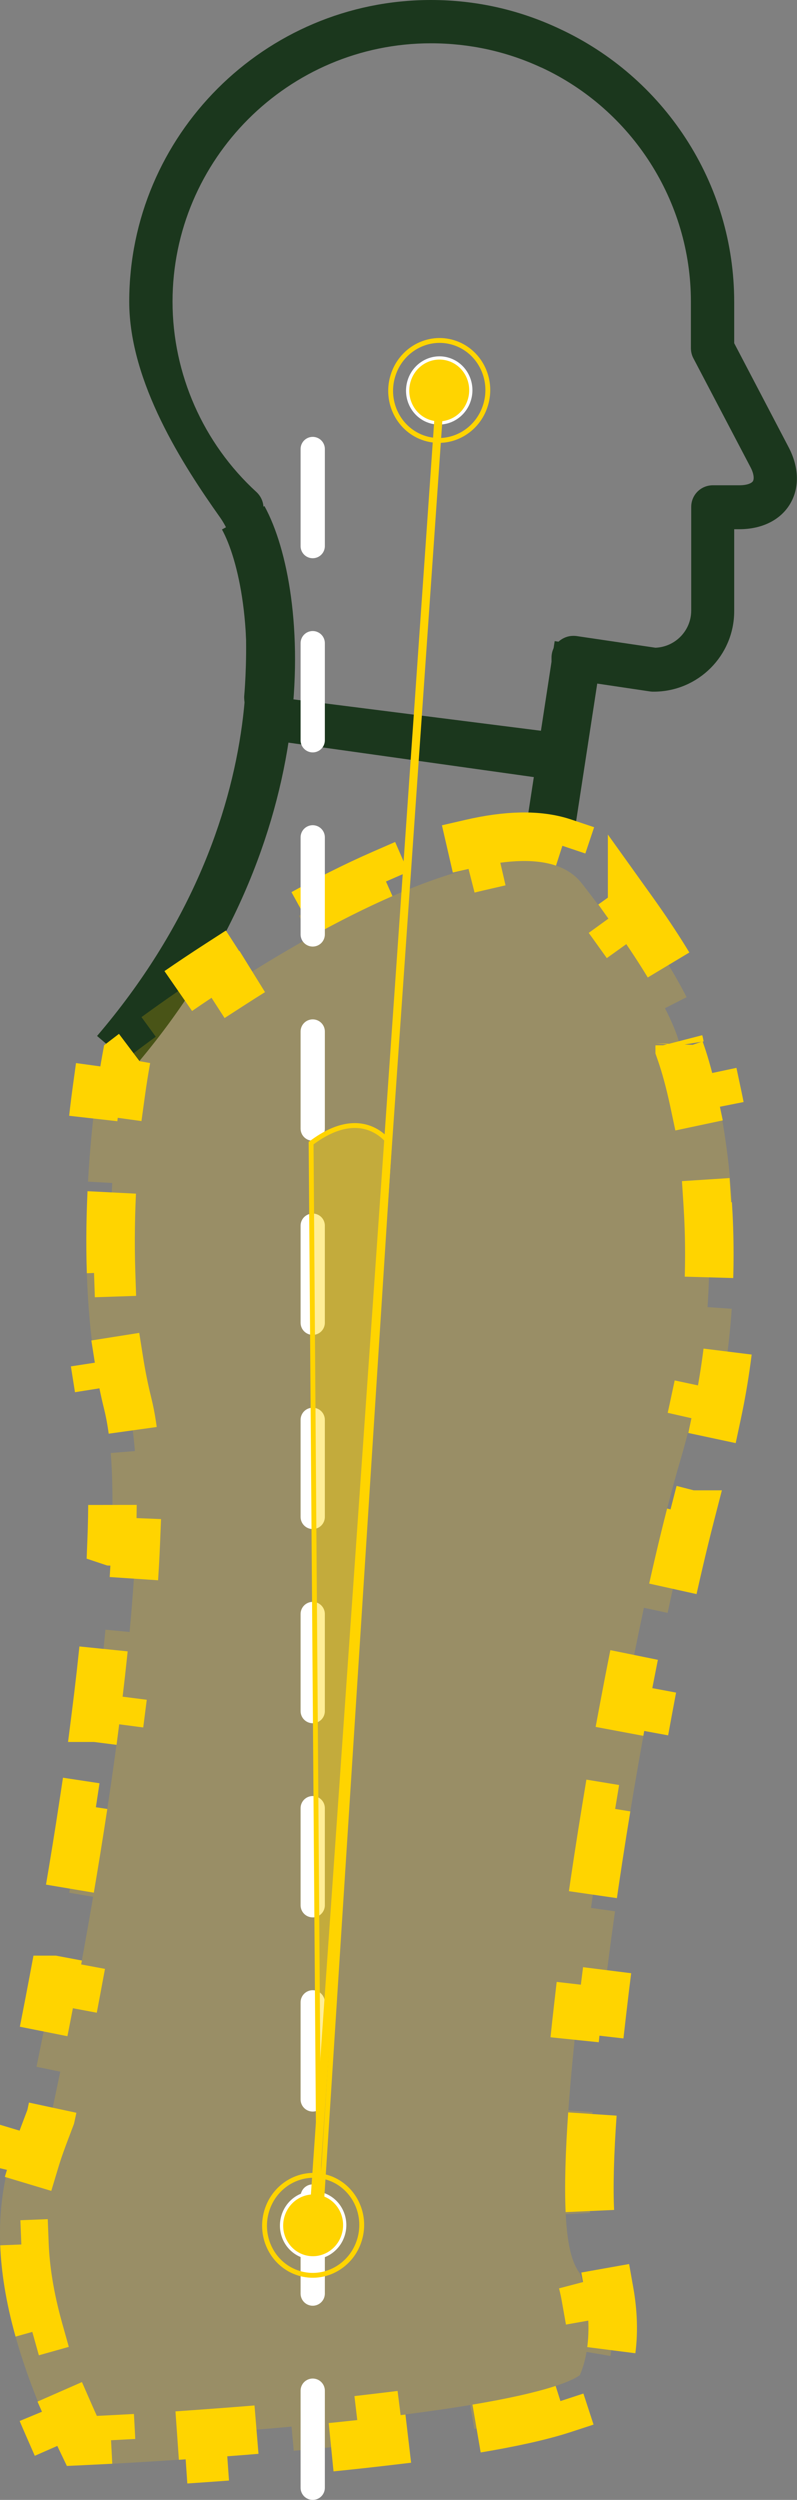 <svg width="493" height="1545" viewBox="0 0 493 1545" fill="none" xmlns="http://www.w3.org/2000/svg">
<rect x="0" y="0" width="493" height="1545" fill="#808080" stroke="none"/>
<path d="M266.55 0C294.427 0 321.214 6.046 346.214 17.84C377.961 32.608 404.846 55.899 423.993 85.236C443.736 115.466 454.152 150.452 454.152 186.628V212.1L487.883 276.523C494.332 288.912 494.629 301.598 488.677 311.509C482.724 321.421 471.315 327.07 457.327 327.07H454.152V377.716C454.152 405.17 431.831 427.471 404.35 427.471C403.656 427.471 403.06 427.471 402.366 427.371L367.742 422.218L363.615 458.402C363.615 458.898 363.615 459.493 363.515 459.988C362.523 472.278 352.602 481.396 340.003 481.396C338.515 481.396 337.027 481.297 335.439 481L174.439 458.402C161.344 456.123 151.026 443.833 151.026 430.552C151.026 430.552 158.612 351.5 136.091 319.736C113.571 287.971 79.939 236.482 79.939 186.43C79.939 83.651 163.671 0 266.55 0ZM158.612 304.076C161.389 306.653 162.977 310.221 162.977 313.888L177.912 430.354C177.912 430.354 178.705 431.741 179.201 431.94L341.055 452.447L341.154 406.36C341.154 402.494 342.841 398.728 345.817 396.25C348.297 394.169 351.373 392.98 354.548 392.98C355.242 392.98 355.837 392.98 356.532 393.079L405.441 400.314C417.743 399.818 427.565 389.709 427.565 377.32V313.293C427.565 305.86 433.517 299.913 440.958 299.913H457.327C462.387 299.913 465.065 298.526 465.76 297.336C466.454 296.147 466.553 293.075 464.172 288.615L428.854 221.317C427.862 219.434 427.366 217.254 427.366 215.073V186.331C427.366 124.485 391.056 67.793 334.904 41.726H334.805C313.475 31.815 290.459 26.76 266.55 26.76C178.453 26.76 106.726 98.418 106.726 186.43C106.726 231.03 125.674 273.946 158.612 304.076Z" fill="#1B371D"/>
<path d="M150.439 320C175.106 364.833 189.839 511.6 71.439 650" stroke="#1B371D" stroke-width="30"/>
<path d="M357.939 398.5L339.439 519" stroke="#1B371D" stroke-width="30"/>
<path d="M291.35 521.298C313.206 516.258 332.86 515.449 348.521 520.7L343.753 534.921C350.577 537.209 355.956 540.892 360.106 546.219C367.063 555.147 373.276 563.471 378.816 571.205L391.01 562.469V562.468C407.156 585.005 417.856 602.841 424.702 616.292L411.336 623.095C415.1 630.491 417.476 636.191 418.877 640.294C420.303 644.47 420.428 646.158 420.438 646.046V648.531L421.27 650.921C423.806 658.225 426.655 668.361 429.31 680.87L443.98 677.755C447.789 695.7 451.124 717.906 452.737 743.015L437.77 743.977C439.035 763.663 439.209 785.183 437.658 807.832L452.623 808.857C451.188 829.819 448.317 851.73 443.541 874.074L428.874 870.939C426.829 880.505 424.423 890.145 421.619 899.816L421.054 901.75C418.263 911.197 415.456 921.434 412.655 932.31L427.182 936.05H427.183C422.42 954.543 417.641 975.034 412.965 996.804L398.3 993.654C394.068 1013.35 389.923 1034.08 385.95 1055.29L400.693 1058.05C396.915 1078.23 393.29 1098.87 389.892 1119.53H389.891L375.09 1117.09C371.664 1137.91 368.467 1158.75 365.575 1179.14L380.426 1181.24C377.401 1202.57 374.713 1223.4 372.447 1243.19L357.544 1241.48C354.976 1263.92 352.94 1285.11 351.569 1304.26L366.531 1305.33C364.741 1330.34 364.112 1351.71 364.928 1367.68L364.925 1367.68L349.944 1368.44C350.371 1376.79 351.197 1384.36 352.632 1390.61C353.598 1394.82 355.255 1400.48 358.754 1405.19C359.92 1408.7 361.216 1413.54 362.231 1419.25L376.999 1416.62C379.035 1428.08 379.98 1442.15 377.599 1456.06L362.816 1453.53C361.958 1458.55 360.61 1463.37 358.69 1467.86C358.313 1468.16 357.661 1468.62 356.637 1469.21C353.87 1470.8 349.587 1472.65 343.577 1474.61L348.234 1488.86C334.402 1493.38 315.437 1497.48 293.374 1501.14L290.915 1486.35C274.173 1489.13 255.532 1491.68 235.897 1493.99L237.648 1508.88C219.52 1511.01 200.628 1512.94 181.693 1514.65L180.343 1499.71C161.566 1501.41 142.735 1502.9 124.562 1504.19L125.623 1519.15C105.809 1520.56 86.785 1521.72 69.465 1522.65L68.668 1507.67C62.405 1508 56.367 1508.3 50.6 1508.57C47.871 1502.87 45.332 1497.33 42.975 1491.95L29.235 1497.98C20.541 1478.14 14.166 1460.27 9.628 1444.09L24.068 1440.04C18.281 1419.42 15.711 1401.98 15.131 1387.07L0.143 1387.66C-0.762 1364.44 2.753 1346.18 7.315 1331.02L21.679 1335.34C23.844 1328.14 26.228 1321.78 28.609 1315.52L30.981 1309.27L31.364 1308.25L31.596 1307.19C33.397 1298.92 35.303 1289.93 37.278 1280.35L22.587 1277.32L22.585 1277.32C25.953 1260.98 29.531 1242.89 33.151 1223.63L33.153 1223.63L47.895 1226.4C51.139 1209.15 54.416 1190.96 57.607 1172.28L42.821 1169.75L42.82 1169.75C45.837 1152.08 48.777 1133.96 51.536 1115.75L66.367 1118C69.124 1099.81 71.704 1081.52 74.006 1063.48L59.126 1061.58L59.125 1061.58C61.492 1043.03 63.56 1024.76 65.218 1007.19L65.22 1007.19L80.153 1008.6C81.982 989.215 83.323 970.576 84.02 953.222L69.033 952.62L69.031 952.619C69.852 932.189 69.758 913.686 68.498 898H68.501L83.452 896.799C82.584 885.987 81.159 876.031 78.991 867.362C76.862 858.846 75.098 849.995 73.661 840.915L58.847 843.258C55.93 824.831 54.343 805.744 53.717 786.888L68.707 786.392C68.079 767.459 68.445 748.712 69.422 731.11L54.447 730.279C55.611 709.303 57.619 689.994 59.833 673.907L74.692 675.951C75.815 667.794 76.984 660.535 78.108 654.384C83.792 650.012 89.899 645.434 96.359 640.722L87.519 628.603C101.976 618.059 118.137 606.882 135.255 595.834L143.389 608.437C159.065 598.32 175.52 588.338 192.157 579.087L184.868 565.978C202.109 556.392 219.585 547.556 236.665 540.109L242.659 553.857C261.114 545.811 278.726 539.603 294.721 535.915L291.35 521.298Z" fill="#FFCC00" fill-opacity="0.2" stroke="#FFD400" stroke-width="30" stroke-dasharray="60 60"/>
<line x1="193.439" y1="1537.5" x2="193.439" y2="220.5" stroke="white" stroke-width="15" stroke-linecap="round" stroke-dasharray="60 60"/>
<path d="M199.415 1356.06C209.706 1359.22 215.537 1370.39 212.37 1381.05C209.203 1391.7 198.263 1397.72 187.973 1394.56C177.682 1391.4 171.852 1380.23 175.018 1369.58C178.185 1358.92 189.124 1352.9 199.415 1356.06Z" fill="#FFD400" stroke="white" stroke-width="2"/>
<path d="M202.495 1345.7C218.328 1350.56 227.297 1367.75 222.426 1384.13C217.554 1400.52 200.725 1409.78 184.892 1404.92C169.059 1400.06 160.091 1382.88 164.962 1366.49C169.833 1350.1 186.662 1340.84 202.495 1345.7Z" stroke="#FFD400" stroke-width="3"/>
<path d="M277.415 222.064C287.706 225.224 293.537 236.393 290.37 247.046C287.203 257.7 276.263 263.718 265.973 260.558C255.682 257.397 249.852 246.229 253.018 235.576C256.185 224.922 267.124 218.904 277.415 222.064Z" fill="#FFD400" stroke="white" stroke-width="2"/>
<path d="M280.495 211.702C296.328 216.564 305.297 233.746 300.426 250.134C295.554 266.523 278.725 275.782 262.892 270.92C247.059 266.058 238.091 248.876 242.962 232.487C247.833 216.099 264.662 206.839 280.495 211.702Z" stroke="#FFD400" stroke-width="3"/>
<path d="M192.439 706.5L197.44 1384L240.939 706.5C240.939 706.5 224.939 682 192.439 706.5Z" fill="#FFD400" fill-opacity="0.41" stroke="#FFD400" stroke-width="3"/>
<line x1="272.433" y1="241.174" x2="193.433" y2="1376.17" stroke="#FFD400" stroke-width="5"/>
</svg>
